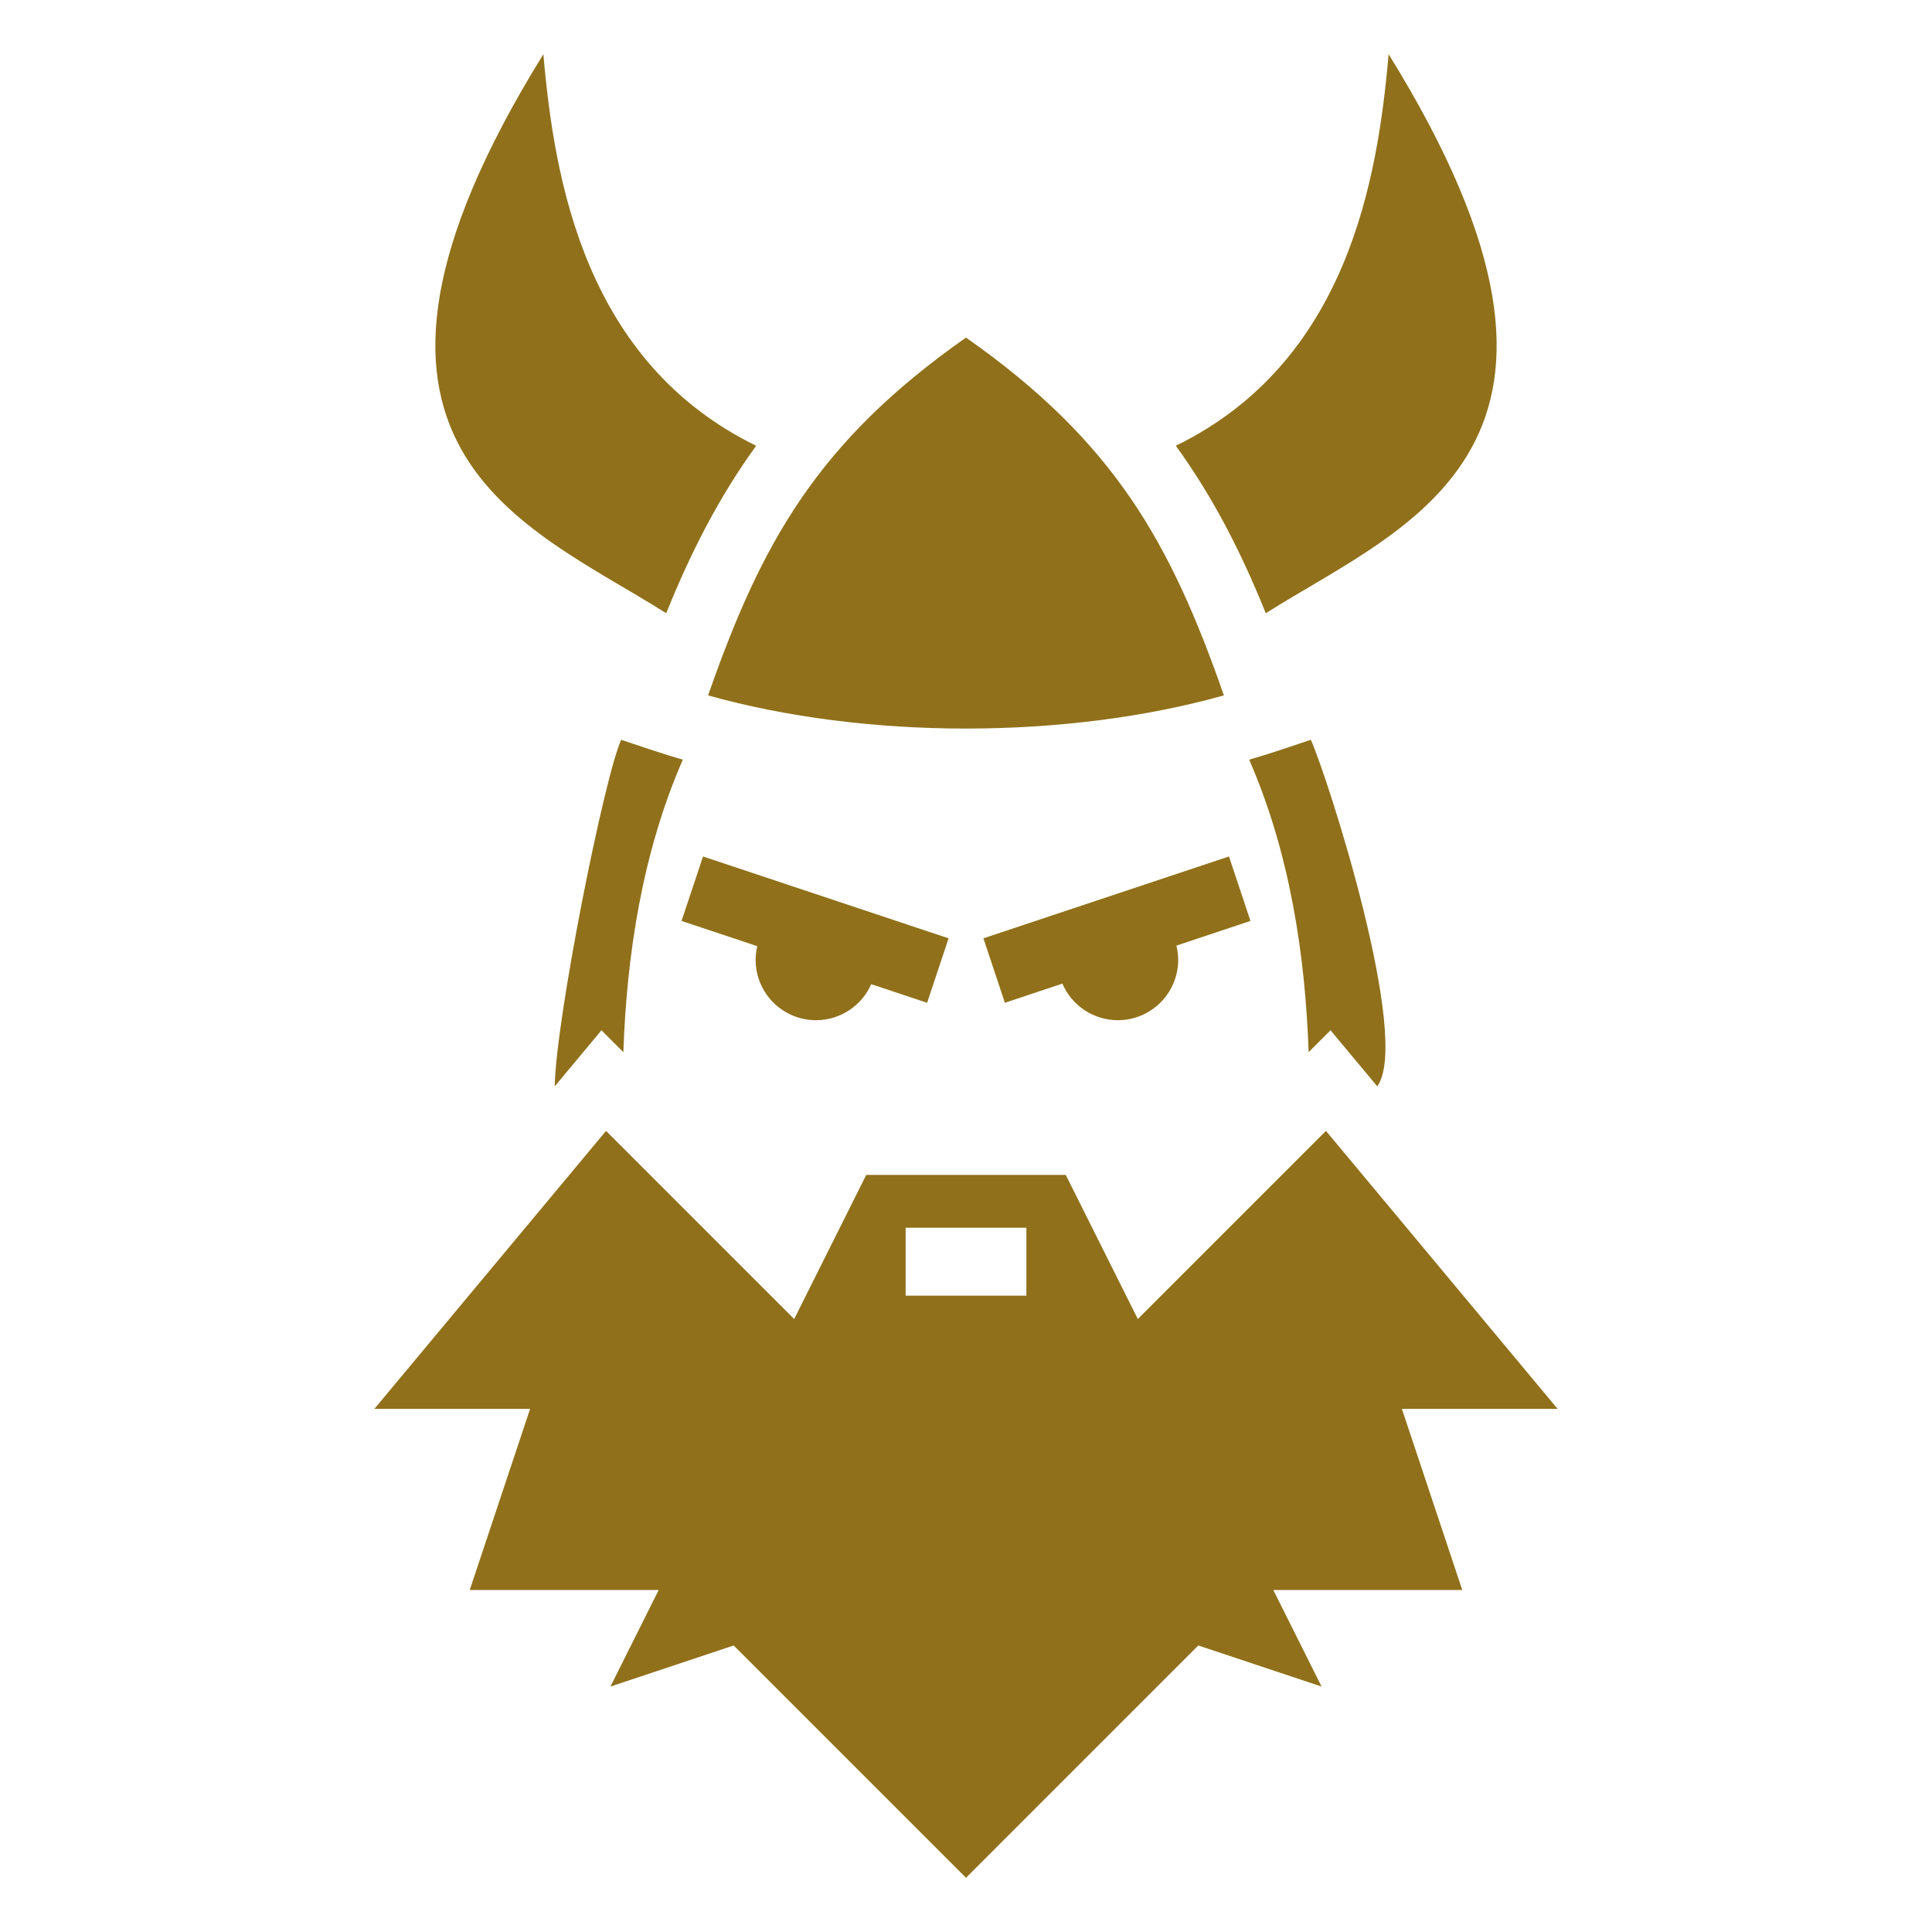 <svg xmlns="http://www.w3.org/2000/svg" viewBox="0 0 512 512" ><path d="M0 0h512v512H0z" fill="#47001a" opacity="0"></path><path fill="#90701a" d="M144 14.363c-64.694 104.413-4.668 124.562 32.555 148.147 6.503-16.14 13.96-30.746 23.834-44.38C155.053 95.97 146.91 47.894 144 14.364zm224 0c-2.91 33.53-11.054 81.606-56.39 103.768 9.874 13.634 17.332 28.24 23.835 44.38 37.223-23.585 97.25-43.734 32.555-148.147zM256 89.465c-39.382 27.615-54.255 54.46-68.348 94.822 41.83 11.72 94.865 11.72 136.696 0-14.093-40.363-28.966-67.207-68.348-94.822zM147.02 287.88l6.066-7.278 6.31-7.57 5.803 5.804c.886-25.65 4.967-52.82 15.76-77.516-2.635-.766-5.244-1.564-7.806-2.418l-8.54-2.847c-4.614 10.308-17.4 74.702-17.594 91.826zm200.365-91.825l-8.54 2.847c-2.56.854-5.17 1.652-7.804 2.418 10.793 24.696 14.874 51.867 15.76 77.516l5.805-5.805 12.375 14.85c9.107-12.404-12.98-81.517-17.595-91.825zM186.31 226.98l-5.695 17.075 8.54 2.847 11.53 3.844c-.283 1.185-.427 2.4-.433 3.617 0 8.837 7.163 16 16 16 6.34-.004 12.078-3.75 14.633-9.55l6.27 2.09 8.536 2.845 5.695-17.076-8.54-2.848-48-16zm139.38 0l-8.536 2.844-48 16-8.54 2.848 5.695 17.076 8.536-2.846 6.7-2.232c2.518 5.874 8.293 9.686 14.684 9.693 8.837 0 16-7.163 16-16-.006-1.27-.163-2.533-.468-3.765l11.084-3.696 8.54-2.847zm-165.085 72.715l-61.39 73.668h41.27l-15.997 48h50.075l-12.795 25.59 32.664-10.887L256 497.636l61.568-61.57 32.664 10.887-12.794-25.59h50.074l-15.998-48h41.27l-61.39-73.668-49.86 49.862-19.096-38.194h-52.875l-19.098 38.194zM240 325.363h32v18h-32z"></path></svg>